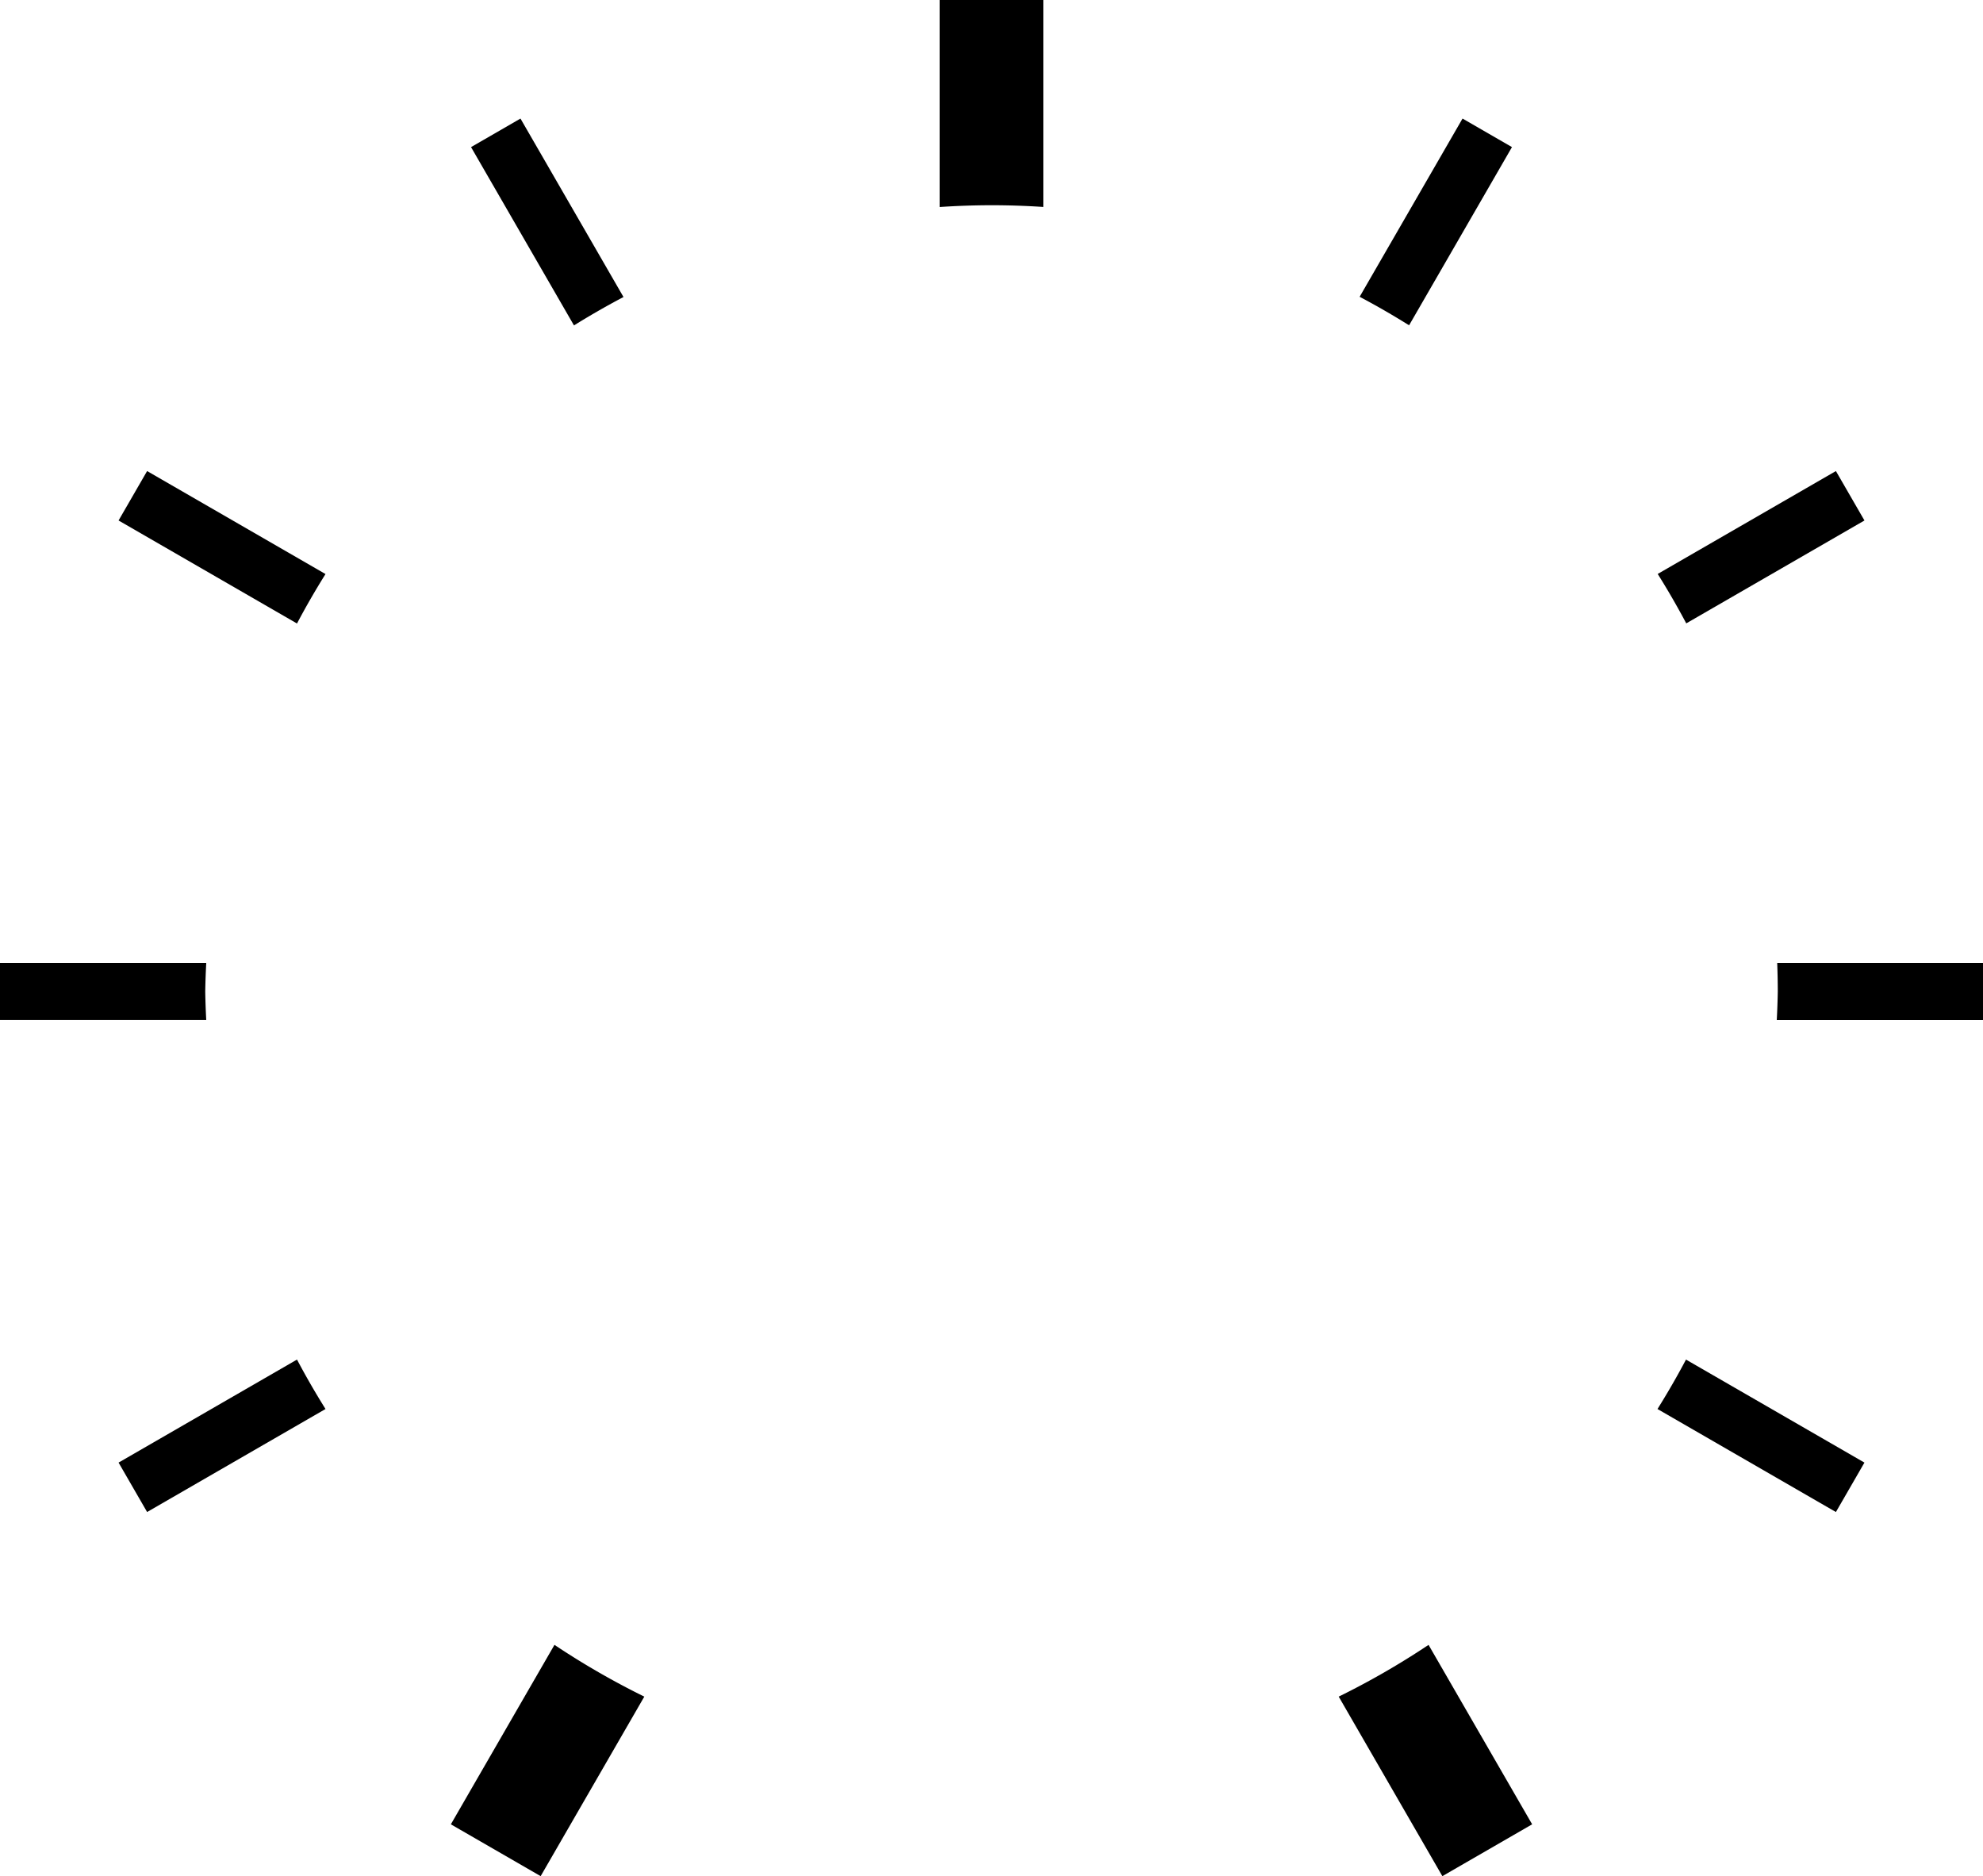 <?xml version="1.0" encoding="UTF-8" standalone="no"?>
<!-- Created with Inkscape (http://www.inkscape.org/) -->

<svg
   width="148.845mm"
   height="140.82mm"
   viewBox="0 0 148.845 140.82"
   version="1.1"
   id="svg578"
   inkscape:version="1.2.2 (b0a8486541, 2022-12-01)"
   sodipodi:docname="dial4.svg"
   inkscape:export-filename="dial export.svg"
   inkscape:export-xdpi="96"
   inkscape:export-ydpi="96"
   xmlns:inkscape="http://www.inkscape.org/namespaces/inkscape"
   xmlns:sodipodi="http://sodipodi.sourceforge.net/DTD/sodipodi-0.dtd"
   xmlns="http://www.w3.org/2000/svg"
   xmlns:svg="http://www.w3.org/2000/svg">
  <sodipodi:namedview
     id="namedview580"
     pagecolor="#ffffff"
     bordercolor="#000000"
     borderopacity="0.25"
     inkscape:showpageshadow="2"
     inkscape:pageopacity="0.0"
     inkscape:pagecheckerboard="0"
     inkscape:deskcolor="#d1d1d1"
     inkscape:document-units="mm"
     showgrid="false"
     inkscape:zoom="0.84340332"
     inkscape:cx="41.498532"
     inkscape:cy="366.96559"
     inkscape:window-width="1920"
     inkscape:window-height="1058"
     inkscape:window-x="0"
     inkscape:window-y="22"
     inkscape:window-maximized="1"
     inkscape:current-layer="layer1" />
  <defs
     id="defs575" />
  <g
     inkscape:label="Layer 1"
     inkscape:groupmode="layer"
     id="layer1"
     transform="translate(-30.577,-74.078)">
    <g
       id="g3348">
      <path
         id="rect2637"
         style="fill:#000000;fill-opacity:1;stroke:none;stroke-width:1.435"
         d="m 30.577,146.358 v 4.284 h 15.481 a 59.018,59.018 0 0 1 -0.076,-2.142 59.018,59.018 0 0 1 0.076,-2.142 z m 133.398,0 a 59.018,59.018 0 0 1 0.043,2.142 59.018,59.018 0 0 1 -0.076,2.142 h 15.481 v -4.284 z" />
      <path
         id="rect2637-7"
         style="fill:#000000;fill-opacity:1;stroke:none;stroke-width:1.435"
         d="m 168.381,109.434 -13.376,7.723 a 59.018,59.018 0 0 1 2.143,3.71 l 13.376,-7.723 z m -115.511,66.69 -13.393,7.732 2.142,3.71 13.391,-7.732 a 59.018,59.018 0 0 1 -2.14,-3.711 z" />
      <path
         id="rect2637-7-5"
         style="fill:#000000;fill-opacity:1;stroke:none;stroke-width:1.435"
         d="m 140.356,82.977 -7.724,13.377 a 59.018,59.018 0 0 1 3.712,2.14 l 7.722,-13.375 z" />
      <path
         id="rect2637-6"
         style="fill:#000000;fill-opacity:1;stroke:none;stroke-width:1.435"
         d="m 41.619,109.434 -2.142,3.71 13.393,7.732 a 59.018,59.018 0 0 1 2.14,-3.711 z m 115.51,66.69 a 59.018,59.018 0 0 1 -2.14,3.711 l 13.392,7.732 2.142,-3.71 z" />
      <path
         id="rect2637-6-5"
         style="fill:#000000;fill-opacity:1;stroke:none;stroke-width:1.435"
         d="m 69.644,82.977 -3.71,2.143 7.726,13.383 a 59.018,59.018 0 0 1 3.717,-2.132 z" />
      <path
         id="rect2637-3"
         style="fill:#000000;fill-opacity:1;stroke:none;stroke-width:1.934"
         d="m 101.109,74.078 v 15.538 a 59.018,59.018 0 0 1 3.891,-0.134 59.018,59.018 0 0 1 3.892,0.13 V 74.078 Z" />
      <path
         id="rect2637-3-2"
         style="fill:#000000;fill-opacity:1;stroke:none;stroke-width:1.934"
         d="m 72.195,197.537 -7.776,13.469 6.74,3.891 7.78,-13.475 a 59.018,59.018 45 0 1 -6.743,-3.885 z" />
      <path
         id="rect2637-3-6"
         style="fill:#000000;fill-opacity:1;stroke:none;stroke-width:1.934"
         d="m 137.805,197.537 a 59.018,59.018 0 0 1 -6.744,3.885 l 7.78,13.475 6.74,-3.891 z" />
    </g>
  </g>
</svg>
